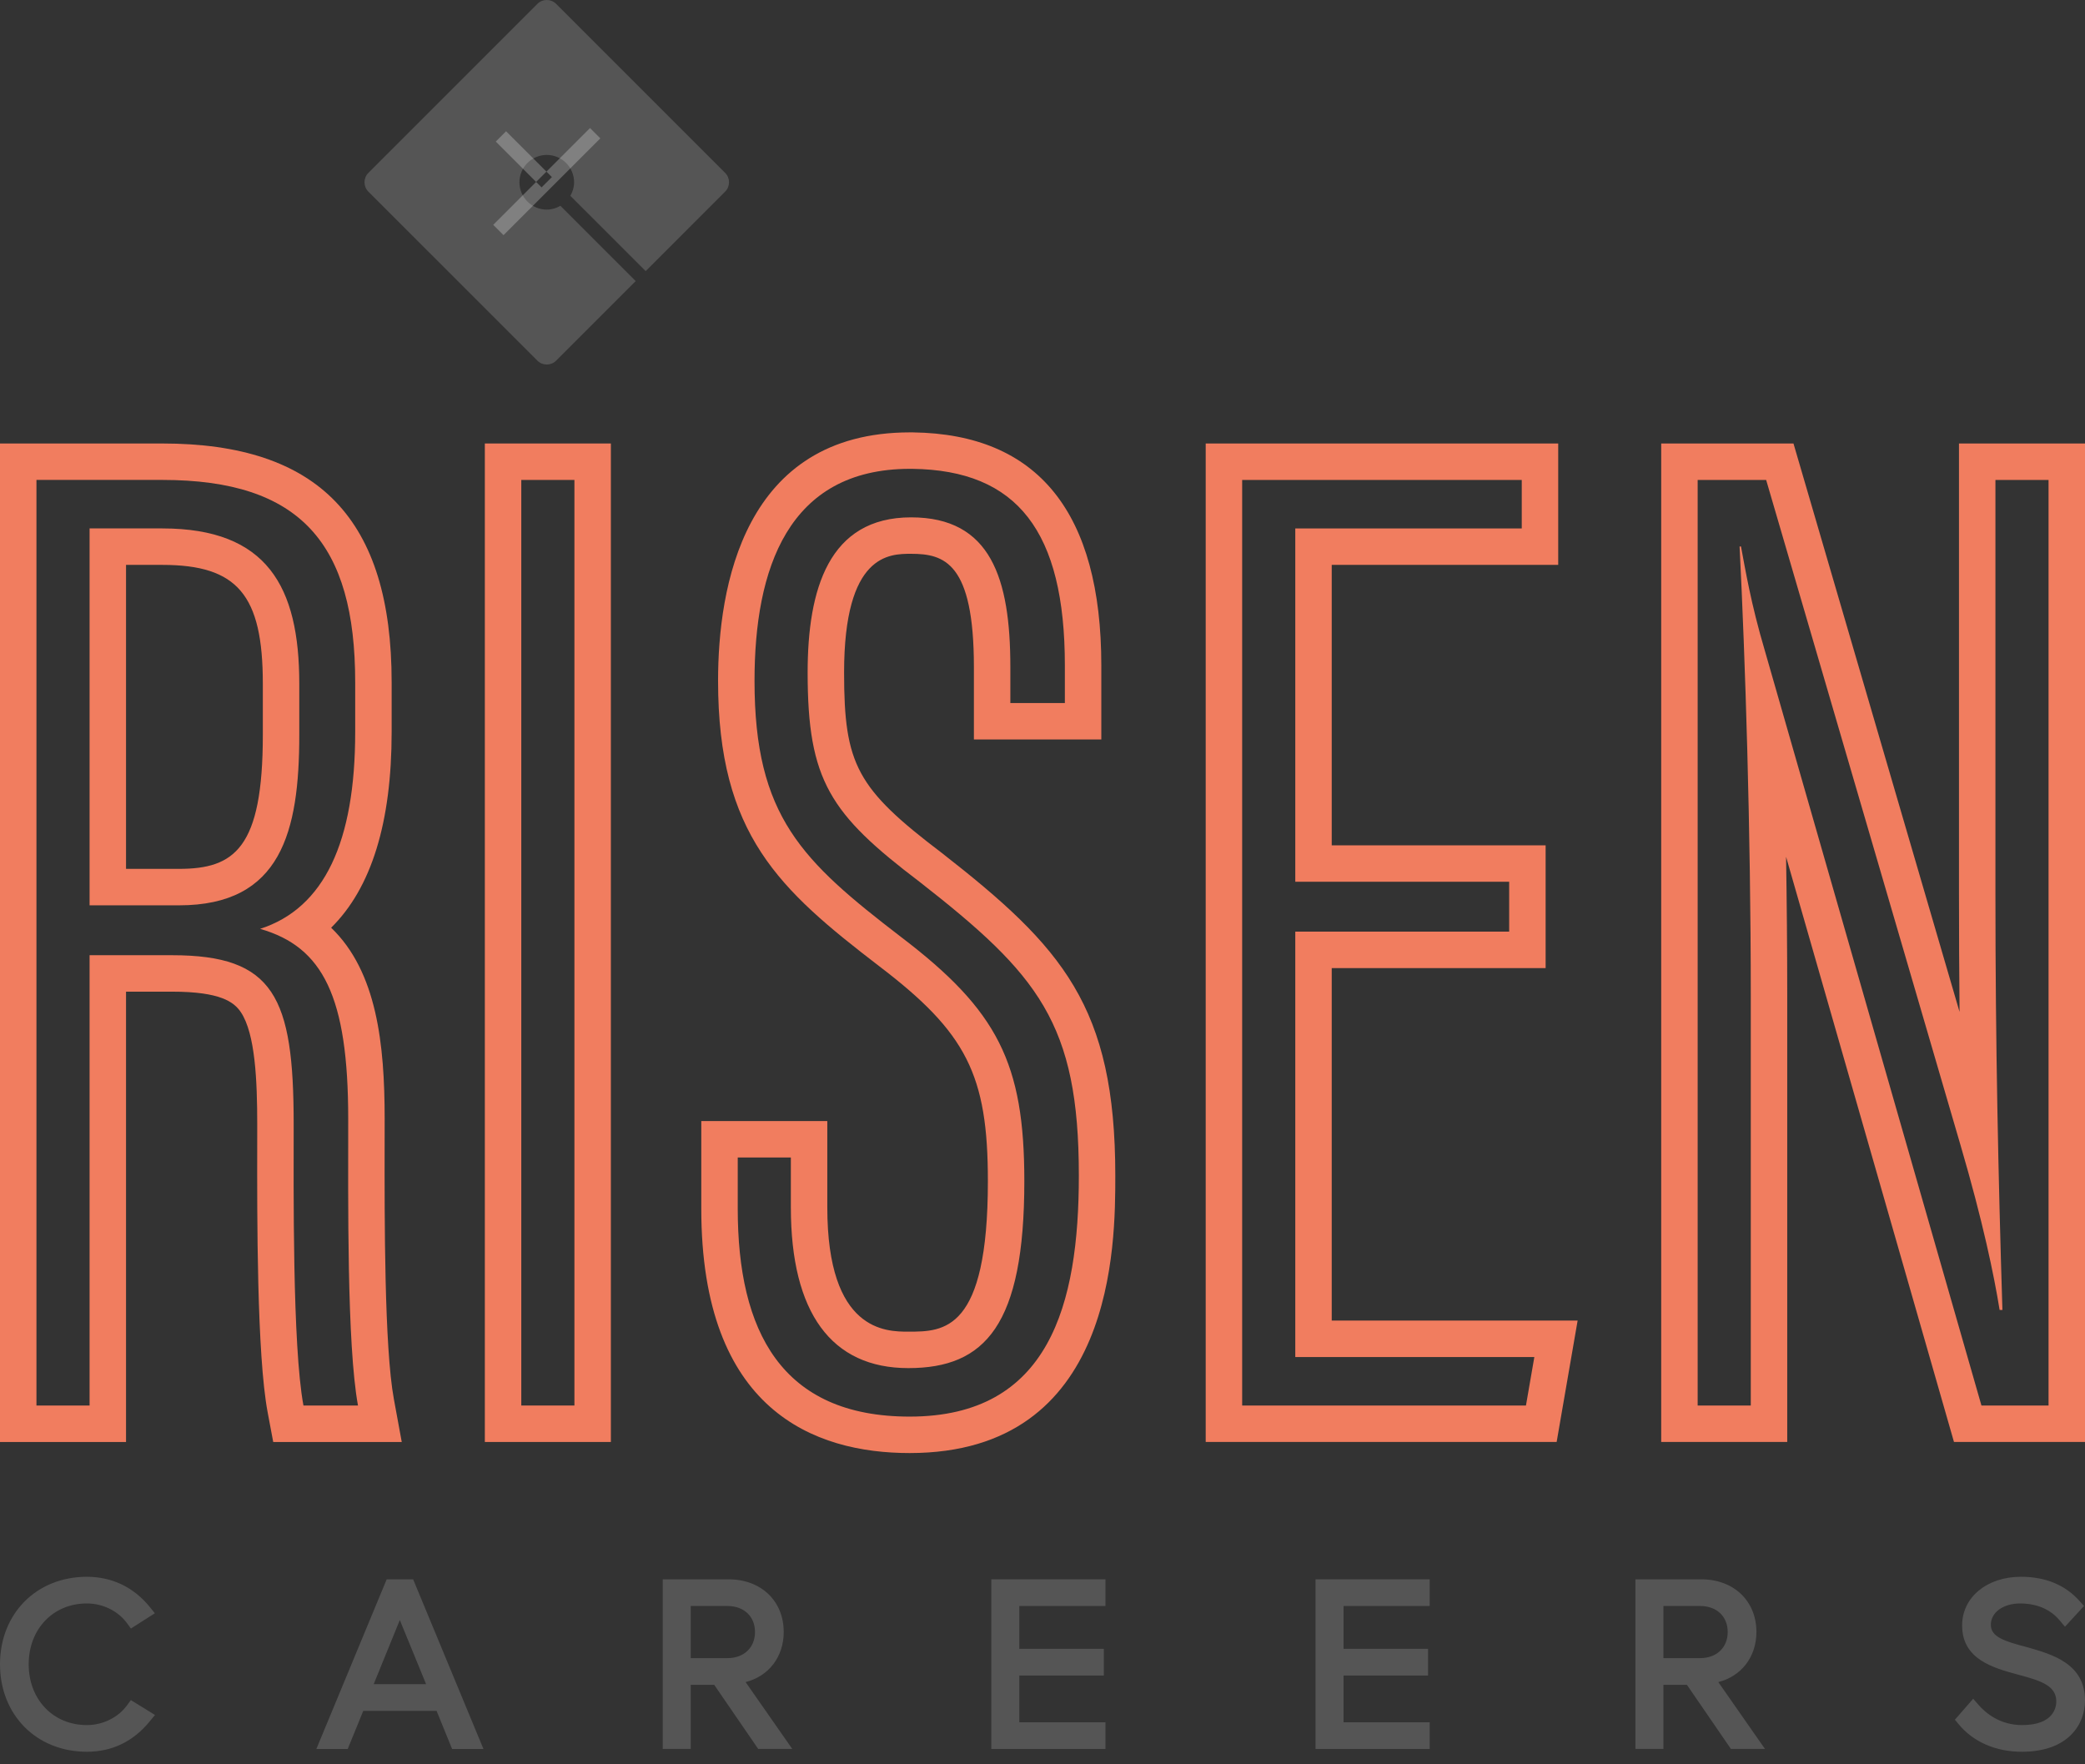 <?xml version="1.0" encoding="UTF-8" standalone="no"?>
<svg width="143px" height="121px" viewBox="0 0 143 121" version="1.1" xmlns="http://www.w3.org/2000/svg" xmlns:xlink="http://www.w3.org/1999/xlink">
    <rect x="0" y="0" width="143" height="121" fill="#333333" stroke="none"/>
    <!-- Generator: Sketch 3.6.1 (26313) - http://www.bohemiancoding.com/sketch -->
    <title>Logo</title>
    <desc>Created with Sketch.</desc>
    <defs></defs>
    <g id="Landing" stroke="none" stroke-width="1" fill="none" fill-rule="evenodd">
        <g transform="translate(-116, -88)" id="Content">
            <g transform="translate(0, 88)">
                <g id="Masthead" transform="translate(116, 0)">
                    <g id="Logo">
                        <g id="RISEN" transform="translate(0, 29)" fill="#F17D5F">
                            <path d="M8.644,9.741 L11.13,9.741 C16.286,9.741 18.026,11.796 18.026,17.884 L18.026,21.399 C18.026,29.168 16.091,30.588 12.28,30.588 L8.644,30.588 L8.644,9.741 Z M11.13,1.415 L2.5,1.415 L-0,1.415 L-0,3.914 L-0,67.394 L-0,69.894 L2.5,69.894 L6.144,69.894 L8.644,69.894 L8.644,67.394 L8.644,39.01 L11.801,39.01 C15.126,39.01 16.052,39.722 16.52,40.419 C17.509,41.895 17.642,45.132 17.642,48.102 L17.641,49.401 C17.632,54.469 17.615,63.904 18.356,67.855 L18.739,69.894 L20.813,69.894 L24.553,69.894 L27.554,69.894 L27.012,66.942 C26.359,63.38 26.372,54.626 26.38,49.395 L26.382,47.722 C26.382,42.615 25.851,37.641 22.712,34.624 C25.469,31.904 26.861,27.415 26.861,21.209 L26.861,17.788 C26.861,6.617 21.862,1.415 11.13,1.415 L11.13,1.415 Z M6.144,33.089 L12.28,33.089 C19.279,33.089 20.526,28.052 20.526,21.399 L20.526,17.884 C20.526,11.232 18.321,7.24 11.13,7.24 L6.144,7.24 L6.144,33.089 L6.144,33.089 Z M11.13,3.914 C20.622,3.914 24.361,8.286 24.361,17.788 L24.361,21.209 C24.361,28.716 22.252,33.278 17.841,34.703 C22.156,35.94 23.882,39.359 23.882,47.722 C23.882,53.234 23.786,63.212 24.553,67.394 L20.813,67.394 C20.047,63.306 20.142,52.379 20.142,48.102 C20.142,39.359 18.8,36.51 11.801,36.51 L6.144,36.51 L6.144,67.394 L2.5,67.394 L2.5,3.914 L11.13,3.914 L11.13,3.914 Z" id="Fill-1"></path>
                            <path d="M41.897,1.415 L39.397,1.415 L35.753,1.415 L33.253,1.415 L33.253,3.915 L33.253,67.393 L33.253,69.893 L35.753,69.893 L39.397,69.893 L41.897,69.893 L41.897,67.393 L41.897,3.915 L41.897,1.415 Z M35.753,67.393 L39.397,67.393 L39.397,3.915 L35.753,3.915 L35.753,67.393 Z" id="Fill-4"></path>
                            <path d="M62.411,0.653 C50.959,0.653 49.249,11.33 49.249,17.694 C49.249,28.241 53.446,31.999 60.293,37.257 C66.291,41.822 67.754,44.714 67.754,51.999 C67.754,62.327 64.727,62.327 62.295,62.327 C60.776,62.327 56.741,62.327 56.741,53.805 L56.741,50.383 L56.741,47.883 L54.241,47.883 L50.598,47.883 L48.098,47.883 L48.098,50.383 L48.098,53.899 C48.098,67.746 55.871,70.653 62.391,70.653 C76.493,70.653 76.493,56.327 76.493,51.619 C76.493,40.006 72.87,35.962 64.602,29.503 C58.767,25.074 57.892,23.457 57.892,17.123 C57.892,8.981 60.996,8.981 62.488,8.981 C64.757,8.981 66.795,9.574 66.795,16.743 L66.795,19.214 L66.795,21.714 L69.295,21.714 L73.034,21.714 L75.534,21.714 L75.534,19.214 L75.534,16.648 C75.534,6.149 71.188,0.768 62.616,0.654 L62.411,0.653 Z M62.411,3.153 C62.468,3.153 62.525,3.153 62.583,3.154 C69.774,3.25 73.034,7.431 73.034,16.648 L73.034,19.214 L69.295,19.214 L69.295,16.743 C69.295,10.662 67.952,6.481 62.488,6.481 C56.831,6.481 55.392,11.422 55.392,17.123 C55.392,24.535 56.926,26.816 63.063,31.473 C71.213,37.84 73.993,41.165 73.993,51.619 C73.993,60.456 71.979,68.153 62.391,68.153 C53.57,68.153 50.598,62.262 50.598,53.899 L50.598,50.383 L54.241,50.383 L54.241,53.805 C54.241,61.026 57.022,64.827 62.295,64.827 C67.569,64.827 70.254,61.882 70.254,51.999 C70.254,43.922 68.432,40.31 61.816,35.274 C55.008,30.047 51.749,27.006 51.749,17.694 C51.749,10.049 54.019,3.153 62.411,3.153 L62.411,3.153 Z" id="Fill-6"></path>
                            <path d="M106.87,1.415 L104.37,1.415 L85.194,1.415 L82.694,1.415 L82.694,3.915 L82.694,67.393 L82.694,69.893 L85.194,69.893 L104.658,69.893 L106.763,69.893 L107.121,67.819 L107.696,64.494 L108.202,61.568 L105.233,61.568 L91.337,61.568 L91.337,37.393 L103.507,37.393 L106.007,37.393 L106.007,34.893 L106.007,31.473 L106.007,28.973 L103.507,28.973 L91.337,28.973 L91.337,9.741 L104.37,9.741 L106.87,9.741 L106.87,7.241 L106.87,3.915 L106.87,1.415 Z M104.37,3.915 L104.37,7.241 L88.837,7.241 L88.837,31.473 L103.507,31.473 L103.507,34.893 L88.837,34.893 L88.837,64.068 L105.233,64.068 L104.658,67.393 L85.194,67.393 L85.194,3.915 L104.37,3.915 Z" id="Fill-8"></path>
                            <path d="M143,1.415 L140.5,1.415 L136.857,1.415 L134.357,1.415 L134.357,3.915 L134.357,32.328 C134.357,35.043 134.37,37.707 134.396,40.397 L123.532,3.214 L123.006,1.415 L121.132,1.415 L116.434,1.415 L113.934,1.415 L113.934,3.915 L113.934,67.393 L113.934,69.893 L116.434,69.893 L120.078,69.893 L122.578,69.893 L122.578,67.393 L122.578,39.36 C122.578,36.039 122.547,32.809 122.498,29.759 L133.495,68.083 L134.014,69.893 L135.898,69.893 L140.5,69.893 L143,69.893 L143,67.393 L143,3.915 L143,1.415 Z M140.5,3.915 L140.5,67.393 L135.898,67.393 L121.036,15.603 C120.078,12.372 119.694,9.997 119.406,8.476 L119.31,8.476 C119.694,16.079 120.078,27.861 120.078,39.36 L120.078,67.393 L116.434,67.393 L116.434,3.915 L121.132,3.915 L134.46,49.528 C135.994,54.755 136.761,58.461 137.144,60.837 L137.336,60.837 C137.048,51.523 136.857,42.592 136.857,32.328 L136.857,3.915 L140.5,3.915 L140.5,3.915 Z" id="Fill-10"></path>
                        </g>
                        <g id="CAREERS" transform="translate(0, 108)" fill="#555555">
                            <path d="M5.957,11.888 C2.65,11.888 0.25,9.47 0.25,6.138 C0.25,2.806 2.65,0.388 5.957,0.388 C7.601,0.388 9.024,1.071 10.075,2.362 L10.252,2.579 L9.042,3.349 L8.904,3.161 C8.251,2.27 7.121,1.717 5.957,1.717 C3.501,1.717 1.718,3.576 1.718,6.138 C1.718,8.7 3.501,10.559 5.957,10.559 C7.122,10.559 8.251,10.006 8.904,9.115 L9.04,8.929 L10.256,9.678 L10.074,9.899 C8.993,11.219 7.608,11.888 5.957,11.888" id="Fill-12"></path>
                            <path d="M5.957,0.138 C2.505,0.138 0,2.661 0,6.138 C0,9.615 2.505,12.138 5.957,12.138 C7.687,12.138 9.138,11.438 10.267,10.057 L10.629,9.615 L10.143,9.315 L9.368,8.837 L8.975,8.595 L8.702,8.967 C8.095,9.795 7.043,10.309 5.957,10.309 C3.646,10.309 1.968,8.555 1.968,6.138 C1.968,3.721 3.646,1.967 5.957,1.967 C7.043,1.967 8.095,2.481 8.702,3.309 L8.979,3.687 L9.374,3.435 L10.149,2.941 L10.622,2.639 L10.268,2.204 C9.17,0.852 7.679,0.138 5.957,0.138 M5.957,0.638 C7.668,0.638 8.96,1.387 9.88,2.519 L9.105,3.013 C8.427,2.089 7.249,1.467 5.957,1.467 C3.422,1.467 1.468,3.364 1.468,6.138 C1.468,8.88 3.422,10.809 5.957,10.809 C7.249,10.809 8.427,10.187 9.105,9.263 L9.88,9.741 C8.928,10.905 7.668,11.638 5.957,11.638 C2.905,11.638 0.5,9.406 0.5,6.138 C0.5,2.87 2.905,0.638 5.957,0.638" id="Fill-14"></path>
                            <path d="M29.598,7.753 L27.421,2.446 L25.257,7.753 L29.598,7.753 Z M31.175,11.697 L30.11,9.082 L24.746,9.082 L23.681,11.697 L22.073,11.697 L26.688,0.564 L28.168,0.564 L32.784,11.697 L31.175,11.697 Z" id="Fill-16"></path>
                            <path d="M25.629,7.503 L27.421,3.106 L29.225,7.503 L25.629,7.503 Z M28.335,0.313 L28.001,0.313 L26.855,0.313 L26.521,0.313 L26.393,0.622 L21.985,11.255 L21.699,11.947 L22.447,11.947 L23.513,11.947 L23.849,11.947 L23.976,11.635 L24.915,9.332 L29.942,9.332 L30.88,11.635 L31.007,11.947 L31.343,11.947 L32.409,11.947 L33.158,11.947 L32.871,11.255 L28.463,0.622 L28.335,0.313 Z M24.885,8.003 L29.971,8.003 L27.42,1.786 L24.885,8.003 L24.885,8.003 Z M28.001,0.813 L32.409,11.447 L31.343,11.447 L30.278,8.832 L24.578,8.832 L23.513,11.447 L22.447,11.447 L26.855,0.813 L28.001,0.813 Z" id="Fill-18"></path>
                            <path d="M49.892,5.968 C51.152,5.968 52.032,5.127 52.032,3.922 C52.032,2.708 51.172,1.893 49.892,1.893 L47.122,1.893 L47.122,5.968 L49.892,5.968 Z M52.133,11.697 L49.115,7.297 L47.122,7.297 L47.122,11.697 L45.703,11.697 L45.703,0.564 L49.973,0.564 C52.05,0.564 53.5,1.945 53.5,3.922 C53.5,5.92 52.163,6.968 50.713,7.191 L53.859,11.697 L52.133,11.697 Z" id="Fill-20"></path>
                            <path d="M47.373,2.142 L49.892,2.142 C51.022,2.142 51.782,2.857 51.782,3.922 C51.782,4.996 51.022,5.717 49.892,5.717 L47.373,5.717 L47.373,2.142 Z M49.973,0.313 L45.953,0.313 L45.453,0.313 L45.453,0.813 L45.453,11.446 L45.453,11.946 L45.953,11.946 L46.873,11.946 L47.373,11.946 L47.373,11.446 L47.373,7.546 L48.983,7.546 L51.853,11.729 L52.002,11.946 L52.266,11.946 L53.38,11.946 L54.339,11.946 L53.79,11.16 L51.137,7.36 C52.712,6.961 53.751,5.642 53.751,3.922 C53.751,1.797 52.197,0.313 49.973,0.313 L49.973,0.313 Z M46.873,6.217 L49.892,6.217 C51.313,6.217 52.282,5.261 52.282,3.922 C52.282,2.583 51.313,1.642 49.892,1.642 L46.873,1.642 L46.873,6.217 L46.873,6.217 Z M49.973,0.813 C51.83,0.813 53.251,1.977 53.251,3.922 C53.251,5.851 51.862,6.919 50.264,6.982 L53.38,11.446 L52.266,11.446 L49.246,7.046 L46.873,7.046 L46.873,11.446 L45.953,11.446 L45.953,0.813 L49.973,0.813 L49.973,0.813 Z" id="Fill-22"></path>
                            <path d="M68.239,11.697 L68.239,0.564 L75.569,0.564 L75.569,1.893 L69.66,1.893 L69.66,5.33 L75.456,5.33 L75.456,6.659 L69.66,6.659 L69.66,10.368 L75.569,10.368 L75.569,11.697 L68.239,11.697 Z" id="Fill-24"></path>
                            <path d="M75.819,0.313 L75.319,0.313 L68.489,0.313 L67.989,0.313 L67.989,0.813 L67.989,11.446 L67.989,11.946 L68.489,11.946 L75.319,11.946 L75.819,11.946 L75.819,11.446 L75.819,10.617 L75.819,10.117 L75.319,10.117 L69.909,10.117 L69.909,6.909 L75.206,6.909 L75.706,6.909 L75.706,6.409 L75.706,5.58 L75.706,5.08 L75.206,5.08 L69.909,5.08 L69.909,2.142 L75.319,2.142 L75.819,2.142 L75.819,1.642 L75.819,0.813 L75.819,0.313 Z M75.319,0.813 L75.319,1.642 L69.409,1.642 L69.409,5.58 L75.206,5.58 L75.206,6.409 L69.409,6.409 L69.409,10.617 L75.319,10.617 L75.319,11.446 L68.489,11.446 L68.489,0.813 L75.319,0.813 Z" id="Fill-26"></path>
                            <path d="M90.477,11.697 L90.477,0.564 L97.806,0.564 L97.806,1.893 L91.897,1.893 L91.897,5.33 L97.694,5.33 L97.694,6.659 L91.897,6.659 L91.897,10.368 L97.806,10.368 L97.806,11.697 L90.477,11.697 Z" id="Fill-28"></path>
                            <path d="M98.056,0.313 L97.556,0.313 L90.726,0.313 L90.226,0.313 L90.226,0.813 L90.226,11.446 L90.226,11.946 L90.726,11.946 L97.556,11.946 L98.056,11.946 L98.056,11.446 L98.056,10.617 L98.056,10.117 L97.556,10.117 L92.147,10.117 L92.147,6.909 L97.443,6.909 L97.943,6.909 L97.943,6.409 L97.943,5.58 L97.943,5.08 L97.443,5.08 L92.147,5.08 L92.147,2.142 L97.556,2.142 L98.056,2.142 L98.056,1.642 L98.056,0.813 L98.056,0.313 Z M97.556,0.813 L97.556,1.642 L91.647,1.642 L91.647,5.58 L97.443,5.58 L97.443,6.409 L91.647,6.409 L91.647,10.617 L97.556,10.617 L97.556,11.446 L90.726,11.446 L90.726,0.813 L97.556,0.813 Z" id="Fill-30"></path>
                            <path d="M116.605,5.968 C117.865,5.968 118.745,5.127 118.745,3.922 C118.745,2.708 117.884,1.893 116.605,1.893 L113.836,1.893 L113.836,5.968 L116.605,5.968 Z M118.847,11.697 L115.828,7.297 L113.836,7.297 L113.836,11.697 L112.416,11.697 L112.416,0.564 L116.686,0.564 C118.763,0.564 120.213,1.945 120.213,3.922 C120.213,5.92 118.876,6.968 117.427,7.191 L120.573,11.697 L118.847,11.697 Z" id="Fill-32"></path>
                            <path d="M114.086,2.142 L116.605,2.142 C117.735,2.142 118.495,2.857 118.495,3.922 C118.495,4.996 117.735,5.717 116.605,5.717 L114.086,5.717 L114.086,2.142 Z M116.686,0.313 L112.666,0.313 L112.166,0.313 L112.166,0.813 L112.166,11.446 L112.166,11.946 L112.666,11.946 L113.586,11.946 L114.086,11.946 L114.086,11.446 L114.086,7.546 L115.696,7.546 L118.566,11.729 L118.715,11.946 L118.979,11.946 L120.093,11.946 L121.052,11.946 L120.503,11.16 L117.85,7.36 C119.425,6.961 120.464,5.642 120.464,3.922 C120.464,1.797 118.91,0.313 116.686,0.313 L116.686,0.313 Z M113.586,6.217 L116.605,6.217 C118.026,6.217 118.995,5.261 118.995,3.922 C118.995,2.583 118.026,1.642 116.605,1.642 L113.586,1.642 L113.586,6.217 L113.586,6.217 Z M116.686,0.813 C118.543,0.813 119.964,1.977 119.964,3.922 C119.964,5.851 118.575,6.919 116.977,6.982 L120.093,11.446 L118.979,11.446 L115.959,7.046 L113.586,7.046 L113.586,11.446 L112.666,11.446 L112.666,0.813 L116.686,0.813 L116.686,0.813 Z" id="Fill-34"></path>
                            <path d="M138.673,11.888 C136.965,11.888 135.497,11.256 134.541,10.108 L134.405,9.944 L135.331,8.882 L135.52,9.098 C135.995,9.644 137.039,10.559 138.69,10.559 C140.601,10.559 141.281,9.593 141.281,8.689 C141.281,7.442 140.134,7.044 138.513,6.618 C136.763,6.142 134.822,5.613 134.822,3.475 C134.822,1.686 136.415,0.388 138.609,0.388 C140.216,0.388 141.507,0.92 142.444,1.97 L142.595,2.139 L141.635,3.185 L141.452,2.967 C140.768,2.149 139.768,1.717 138.561,1.717 C137.245,1.717 136.291,2.436 136.291,3.428 C136.291,4.435 137.329,4.782 138.914,5.195 C140.626,5.68 142.75,6.281 142.75,8.625 C142.75,10.202 141.679,11.888 138.673,11.888" id="Fill-36"></path>
                            <path d="M138.609,0.138 C136.27,0.138 134.573,1.542 134.573,3.476 C134.573,5.804 136.699,6.384 138.408,6.849 C140.009,7.27 141.031,7.619 141.031,8.689 C141.031,9.069 140.862,10.309 138.689,10.309 C137.138,10.309 136.156,9.448 135.708,8.934 L135.331,8.502 L134.954,8.934 L134.357,9.619 L134.077,9.941 L134.35,10.268 C135.354,11.474 136.89,12.138 138.673,12.138 C141.867,12.138 143,10.245 143,8.625 C143,6.093 140.775,5.462 138.987,4.955 C137.462,4.558 136.542,4.258 136.542,3.428 C136.542,2.581 137.391,1.967 138.56,1.967 C139.349,1.967 140.457,2.168 141.261,3.127 L141.627,3.564 L142.013,3.144 L142.626,2.475 L142.932,2.141 L142.631,1.804 C141.644,0.698 140.291,0.138 138.609,0.138 M138.609,0.638 C140.223,0.638 141.418,1.196 142.258,2.137 L141.644,2.806 C140.869,1.881 139.771,1.467 138.56,1.467 C137.123,1.467 136.042,2.28 136.042,3.428 C136.042,4.687 137.382,5.054 138.851,5.437 C140.595,5.931 142.5,6.473 142.5,8.625 C142.5,9.996 141.58,11.638 138.673,11.638 C136.897,11.638 135.557,10.937 134.734,9.948 L135.331,9.263 C136.026,10.06 137.156,10.809 138.689,10.809 C140.902,10.809 141.531,9.597 141.531,8.689 C141.531,7.19 140.094,6.776 138.576,6.377 C136.881,5.915 135.073,5.437 135.073,3.476 C135.073,1.738 136.655,0.638 138.609,0.638" id="Fill-38"></path>
                        </g>
                        <g id="Cap" transform="translate(25, 0)">
                            <path d="M24.733,11.856 L13.143,0.266 C12.788,-0.089 12.212,-0.089 11.856,0.266 L0.266,11.856 C-0.089,12.212 -0.089,12.788 0.266,13.144 L11.856,24.733 C12.211,25.089 12.788,25.089 13.144,24.733 L18.599,19.278 L13.435,14.114 C13.158,14.276 12.841,14.375 12.5,14.375 C11.468,14.375 10.625,13.531 10.625,12.5 C10.625,11.469 11.468,10.625 12.5,10.625 C13.531,10.625 14.375,11.469 14.375,12.5 C14.375,12.839 14.277,13.153 14.117,13.429 L19.283,18.594 L24.733,13.144 C25.089,12.788 25.089,12.212 24.733,11.856" id="Fill-1" fill="#555555"></path>
                            <path d="M9.002,9.709 L12.144,12.851 L12.852,12.144 L9.709,9.002 L9.002,9.709 Z M16.173,9.488 L9.534,16.127 L8.827,15.42 L15.466,8.781 L16.173,9.488 Z" id="Fill-4" fill-opacity="0.25" fill="#FFFFFF"></path>
                        </g>
                    </g>
                </g>
            </g>
        </g>
    </g>
</svg>